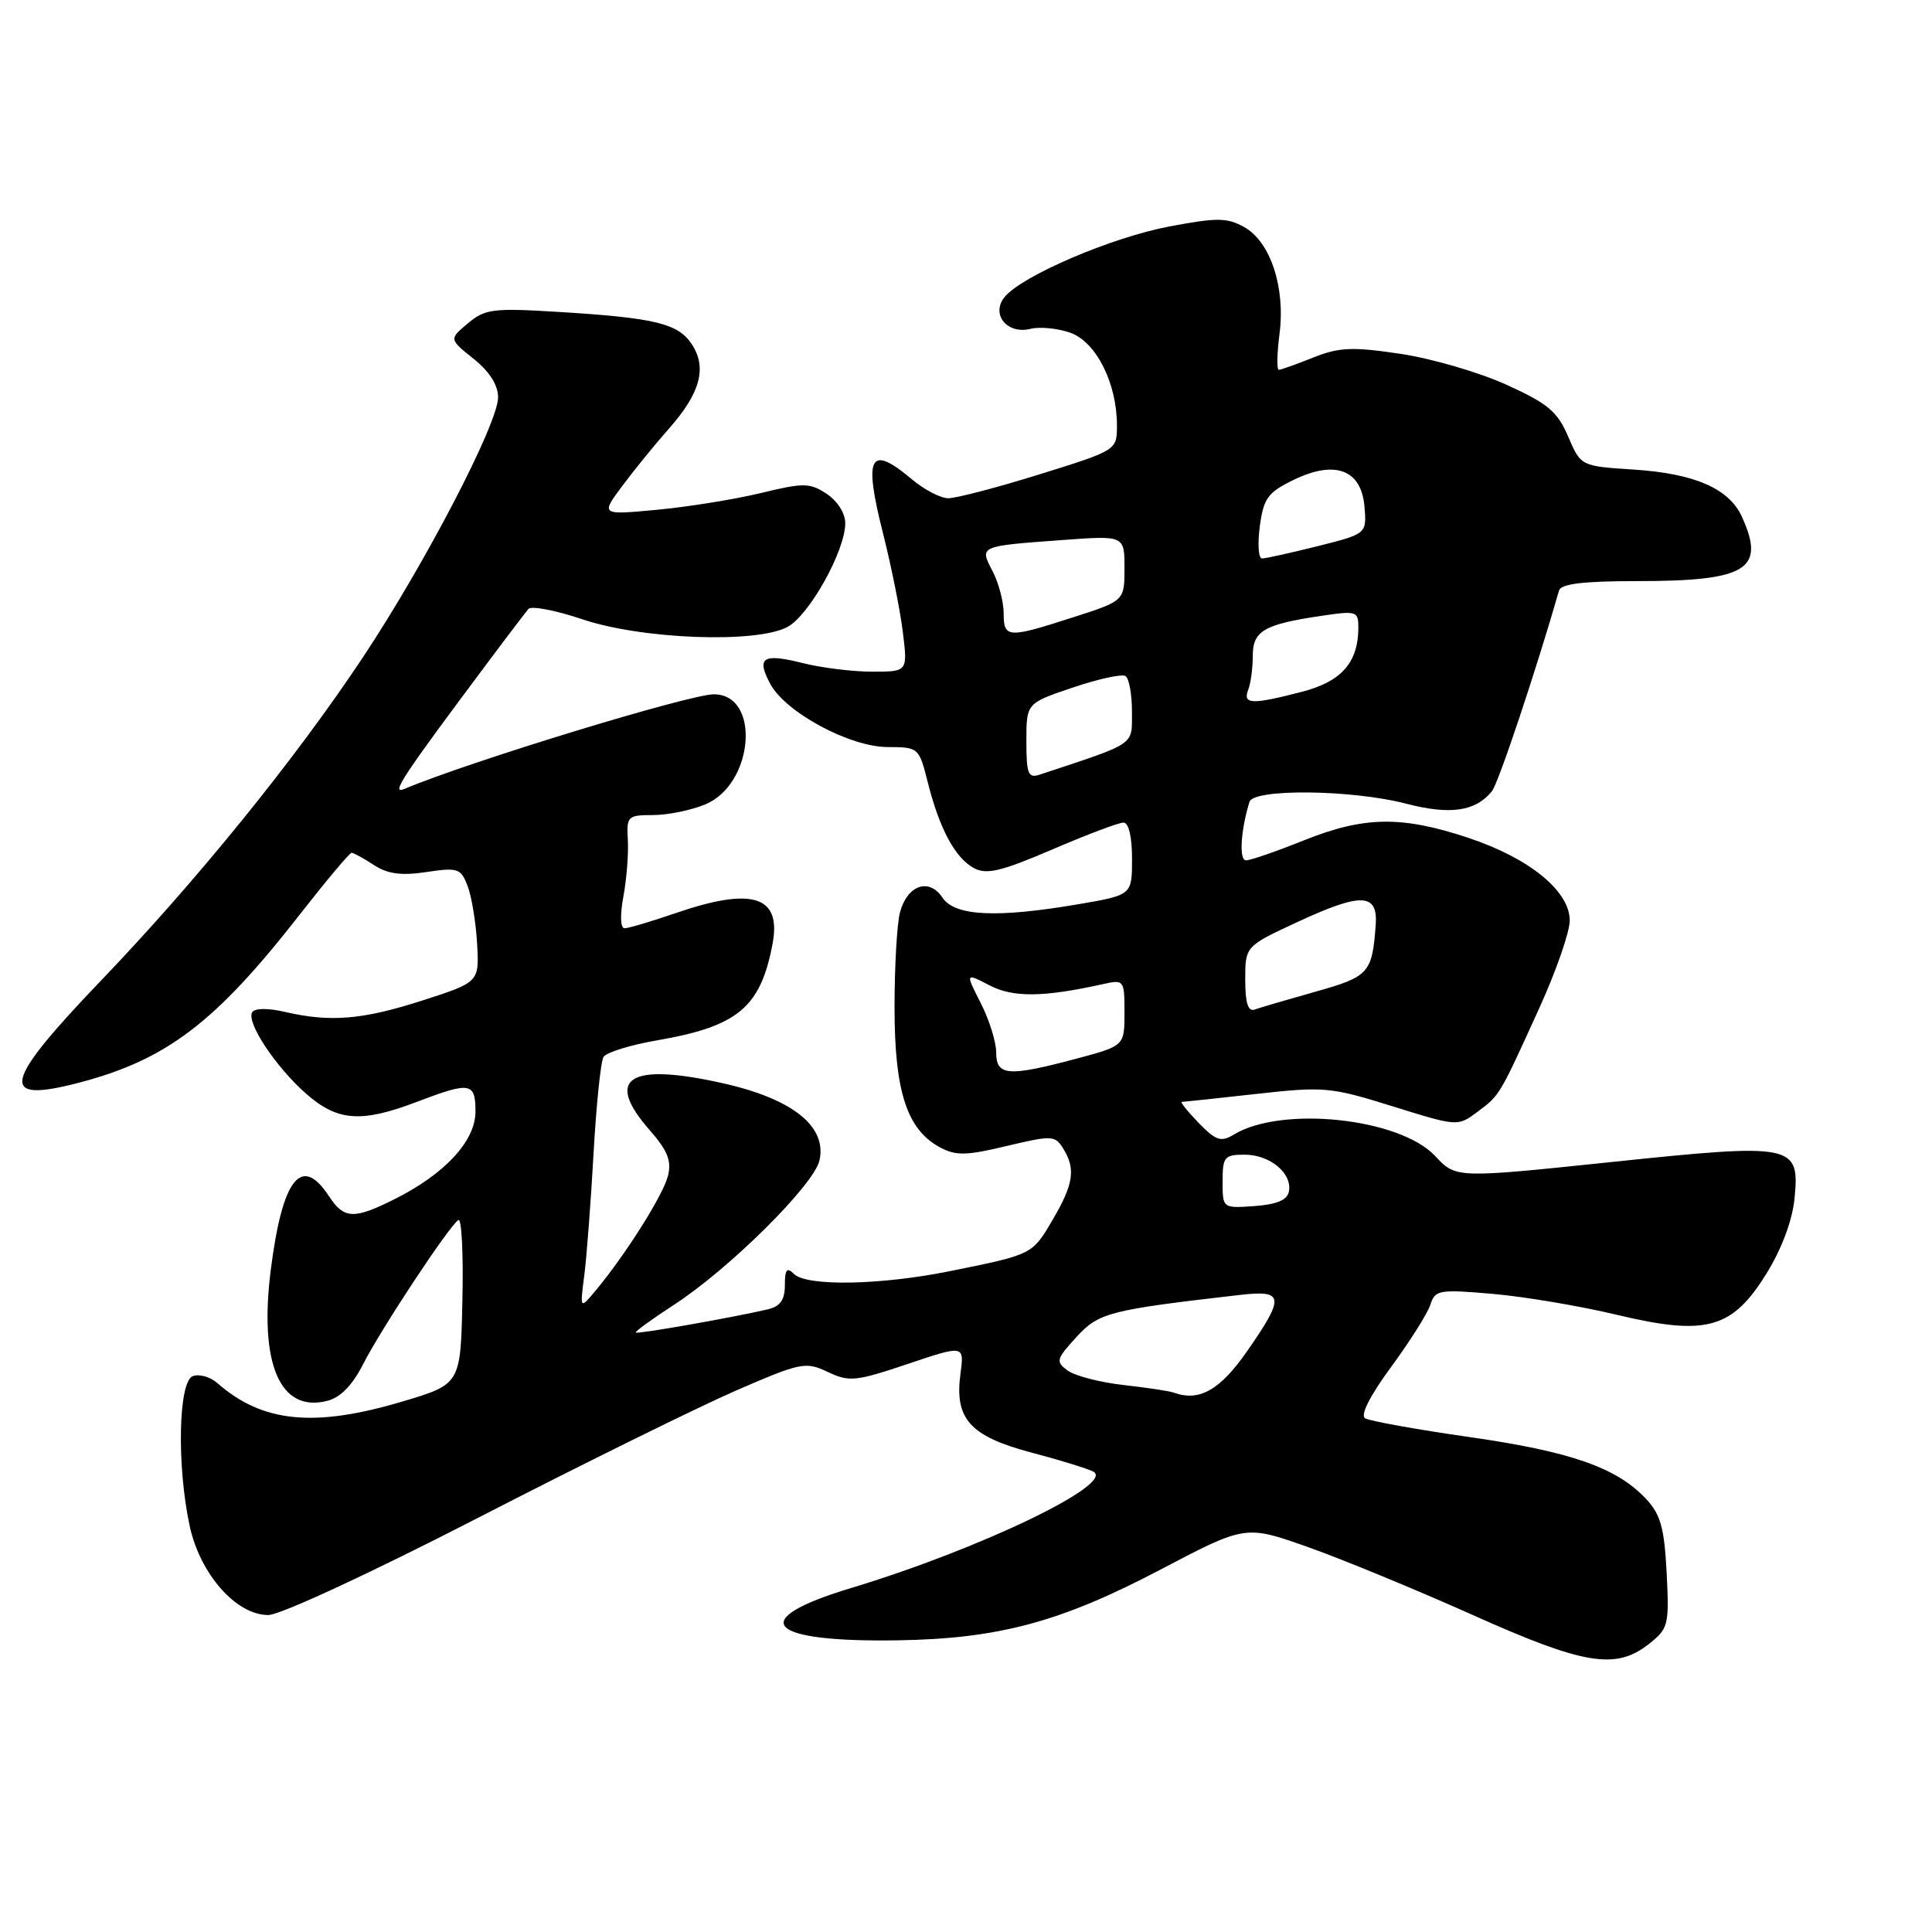 <?xml version="1.0" encoding="UTF-8" standalone="no"?>
<!DOCTYPE svg PUBLIC "-//W3C//DTD SVG 1.1//EN" "http://www.w3.org/Graphics/SVG/1.1/DTD/svg11.dtd" >
<svg xmlns="http://www.w3.org/2000/svg" xmlns:xlink="http://www.w3.org/1999/xlink" version="1.1" viewBox="0 0 256 256">
 <g >
 <path fill="currentColor"
d=" M 218.47 217.85 C 221.08 215.79 221.19 215.36 220.84 208.41 C 220.53 202.44 220.04 200.67 218.11 198.61 C 214.21 194.46 208.17 192.35 194.73 190.42 C 187.71 189.42 181.48 188.29 180.88 187.93 C 180.22 187.52 181.53 184.93 184.35 181.10 C 186.84 177.71 189.18 174.00 189.54 172.86 C 190.16 170.92 190.69 170.83 197.85 171.45 C 202.06 171.82 209.44 173.07 214.25 174.22 C 226.09 177.05 229.53 176.10 234.08 168.73 C 236.08 165.50 237.49 161.72 237.78 158.85 C 238.49 151.59 237.75 151.44 213.38 153.99 C 192.92 156.13 192.92 156.13 190.17 153.18 C 185.47 148.15 169.85 146.49 163.50 150.33 C 161.78 151.37 161.12 151.15 158.81 148.77 C 157.34 147.25 156.34 146.00 156.60 146.00 C 156.86 146.00 161.31 145.53 166.49 144.95 C 175.44 143.95 176.31 144.03 184.52 146.59 C 193.12 149.27 193.15 149.28 195.75 147.34 C 198.75 145.10 198.63 145.30 203.95 133.61 C 206.18 128.72 208.00 123.48 208.00 121.97 C 208.00 118.07 202.65 113.71 194.57 111.02 C 185.72 108.08 180.78 108.15 172.80 111.34 C 169.15 112.81 165.68 114.00 165.10 114.00 C 164.16 114.00 164.39 110.07 165.56 106.25 C 166.10 104.48 179.14 104.63 186.27 106.48 C 192.13 108.01 195.51 107.53 197.68 104.85 C 198.54 103.81 203.54 88.83 206.58 78.25 C 206.83 77.36 209.79 77.00 216.90 77.00 C 231.49 77.00 233.99 75.46 230.81 68.47 C 229.10 64.73 224.55 62.75 216.48 62.22 C 209.47 61.77 209.47 61.77 207.79 57.85 C 206.37 54.53 205.11 53.47 199.57 50.96 C 195.97 49.33 189.66 47.49 185.54 46.88 C 179.17 45.93 177.44 46.01 174.00 47.38 C 171.78 48.27 169.73 49.00 169.45 49.00 C 169.16 49.00 169.21 46.86 169.54 44.25 C 170.34 38.09 168.34 32.04 164.88 30.10 C 162.60 28.83 161.29 28.81 154.94 30.01 C 147.29 31.46 135.48 36.51 133.13 39.34 C 131.24 41.63 133.45 44.36 136.56 43.57 C 137.77 43.27 140.13 43.50 141.80 44.08 C 145.23 45.28 148.00 50.76 148.00 56.35 C 148.00 59.66 148.00 59.66 137.75 62.85 C 132.11 64.61 126.66 66.03 125.64 66.02 C 124.62 66.01 122.45 64.88 120.82 63.50 C 115.24 58.81 114.40 60.38 117.00 70.65 C 118.09 74.97 119.28 80.86 119.63 83.75 C 120.28 89.00 120.28 89.00 115.58 89.00 C 113.00 89.00 108.87 88.49 106.40 87.87 C 101.09 86.53 100.18 87.10 102.06 90.61 C 104.09 94.40 112.60 98.98 117.63 98.99 C 121.71 99.00 121.78 99.06 122.93 103.65 C 124.49 109.84 126.57 113.70 129.07 115.04 C 130.73 115.92 132.67 115.46 139.41 112.57 C 143.98 110.60 148.23 109.00 148.86 109.00 C 149.56 109.00 150.00 110.87 150.00 113.80 C 150.00 118.59 150.00 118.59 142.98 119.80 C 132.07 121.67 126.51 121.40 124.87 118.93 C 123.11 116.28 120.24 117.27 119.26 120.86 C 118.86 122.31 118.53 128.00 118.53 133.50 C 118.53 144.64 120.17 149.68 124.57 152.04 C 126.66 153.16 128.07 153.13 133.39 151.85 C 139.36 150.43 139.80 150.44 140.86 152.16 C 142.56 154.86 142.27 156.87 139.50 161.60 C 136.75 166.27 136.88 166.21 125.79 168.45 C 116.60 170.30 106.87 170.47 105.20 168.80 C 104.27 167.87 104.00 168.20 104.00 170.28 C 104.00 172.24 103.39 173.10 101.75 173.49 C 97.21 174.56 84.49 176.80 84.25 176.57 C 84.11 176.44 86.36 174.81 89.25 172.93 C 96.59 168.18 107.82 157.04 108.58 153.78 C 109.62 149.25 105.00 145.58 95.67 143.51 C 83.30 140.75 80.05 142.87 86.08 149.74 C 88.46 152.45 89.01 153.83 88.51 155.80 C 87.88 158.35 82.88 166.26 78.93 171.00 C 76.84 173.50 76.84 173.50 77.42 169.00 C 77.74 166.53 78.29 159.24 78.65 152.82 C 79.01 146.39 79.60 140.65 79.97 140.05 C 80.34 139.45 83.53 138.46 87.07 137.85 C 97.76 136.00 100.76 133.51 102.36 125.11 C 103.58 118.71 99.74 117.48 89.50 121.00 C 86.30 122.10 83.27 123.00 82.76 123.00 C 82.20 123.00 82.14 121.27 82.61 118.75 C 83.04 116.41 83.30 113.04 83.19 111.25 C 83.01 108.16 83.18 108.00 86.53 108.00 C 88.48 108.00 91.60 107.36 93.47 106.58 C 99.91 103.89 100.82 92.00 94.59 92.00 C 91.36 92.00 62.13 100.93 53.60 104.53 C 51.71 105.33 53.19 103.08 64.84 87.50 C 67.30 84.20 69.64 81.14 70.02 80.69 C 70.40 80.25 73.59 80.86 77.11 82.04 C 84.98 84.71 100.20 85.29 104.33 83.08 C 107.23 81.54 112.00 72.98 112.00 69.33 C 112.00 68.01 110.96 66.37 109.53 65.43 C 107.29 63.96 106.50 63.95 100.78 65.34 C 97.33 66.17 91.14 67.17 87.04 67.55 C 79.58 68.25 79.58 68.25 82.47 64.37 C 84.06 62.24 86.84 58.82 88.65 56.78 C 92.79 52.10 93.71 48.73 91.68 45.63 C 89.86 42.86 86.83 42.12 74.00 41.33 C 65.33 40.80 64.28 40.93 62.00 42.84 C 59.50 44.94 59.50 44.94 62.75 47.54 C 64.86 49.23 66.00 51.02 66.00 52.65 C 66.00 56.11 56.35 74.66 48.06 87.14 C 39.06 100.67 26.11 116.66 13.30 130.02 C 0.35 143.54 -0.24 146.25 10.40 143.48 C 22.03 140.45 28.51 135.54 39.61 121.32 C 43.19 116.74 46.32 113.00 46.59 113.00 C 46.85 113.00 48.18 113.73 49.53 114.61 C 51.36 115.81 53.15 116.05 56.50 115.55 C 60.68 114.92 61.07 115.06 61.97 117.42 C 62.50 118.82 63.06 122.25 63.22 125.05 C 63.50 130.14 63.50 130.14 56.00 132.56 C 48.02 135.13 43.78 135.48 37.74 134.08 C 35.52 133.56 33.76 133.58 33.42 134.12 C 32.60 135.45 36.52 141.37 40.57 144.93 C 44.73 148.58 47.86 148.81 55.24 146.00 C 62.34 143.30 63.00 143.41 63.00 147.30 C 63.00 151.18 58.95 155.56 52.29 158.89 C 46.87 161.60 45.59 161.55 43.59 158.50 C 39.94 152.93 37.42 156.13 35.88 168.25 C 34.31 180.70 37.09 187.20 43.33 185.63 C 45.11 185.19 46.68 183.58 48.13 180.73 C 50.53 176.03 59.53 162.41 60.74 161.66 C 61.17 161.40 61.41 166.18 61.27 172.30 C 61.03 183.41 61.03 183.41 53.32 185.71 C 41.61 189.19 34.78 188.51 28.79 183.26 C 27.85 182.43 26.38 182.02 25.54 182.35 C 23.64 183.08 23.41 194.16 25.13 202.18 C 26.50 208.57 31.29 214.00 35.55 214.00 C 37.12 214.00 49.13 208.43 63.42 201.08 C 77.23 193.97 92.60 186.40 97.56 184.24 C 106.14 180.52 106.75 180.40 109.68 181.79 C 112.53 183.14 113.38 183.05 120.28 180.73 C 127.78 178.21 127.78 178.21 127.26 182.08 C 126.47 188.02 128.55 190.32 136.66 192.47 C 140.42 193.46 144.11 194.60 144.86 194.99 C 147.90 196.58 129.84 205.27 112.75 210.43 C 98.79 214.64 101.49 217.63 119.00 217.35 C 132.31 217.14 140.57 214.92 153.75 207.99 C 165.03 202.07 165.03 202.07 173.27 204.98 C 177.80 206.58 187.57 210.61 195.00 213.93 C 209.89 220.61 214.07 221.30 218.47 217.85 Z  M 155.50 184.52 C 154.95 184.32 151.96 183.87 148.86 183.52 C 145.76 183.17 142.44 182.31 141.48 181.61 C 139.86 180.42 139.94 180.11 142.62 177.18 C 145.59 173.93 146.94 173.58 164.25 171.59 C 170.18 170.90 170.29 171.80 165.22 179.08 C 161.63 184.23 158.89 185.76 155.50 184.52 Z  M 162.00 156.56 C 162.00 153.29 162.24 153.00 164.93 153.00 C 168.27 153.00 171.25 155.47 170.79 157.87 C 170.58 159.01 169.20 159.59 166.24 159.81 C 162.00 160.11 162.00 160.11 162.00 156.56 Z  M 132.00 139.46 C 132.00 138.06 131.08 135.12 129.95 132.91 C 127.91 128.90 127.91 128.90 131.13 130.57 C 134.28 132.20 138.27 132.15 146.25 130.38 C 148.93 129.78 149.00 129.88 149.00 134.17 C 149.00 138.58 149.00 138.58 142.59 140.29 C 133.58 142.69 132.00 142.57 132.00 139.46 Z  M 165.00 129.80 C 165.00 125.38 165.00 125.38 172.03 122.12 C 180.39 118.25 182.59 118.34 182.29 122.54 C 181.82 128.95 181.41 129.41 174.29 131.41 C 170.56 132.46 166.94 133.52 166.25 133.77 C 165.37 134.08 165.00 132.90 165.00 129.80 Z  M 136.00 98.21 C 136.00 93.18 136.00 93.18 142.13 91.11 C 145.50 89.97 148.65 89.28 149.13 89.58 C 149.61 89.88 149.99 92.00 149.99 94.31 C 149.97 98.86 150.74 98.34 137.75 102.65 C 136.24 103.15 136.00 102.55 136.00 98.21 Z  M 165.39 91.42 C 165.73 90.55 166.00 88.51 166.00 86.89 C 166.00 83.58 167.50 82.71 175.25 81.58 C 179.75 80.91 180.00 81.00 179.99 83.19 C 179.96 87.81 177.75 90.31 172.50 91.67 C 165.86 93.39 164.65 93.34 165.39 91.42 Z  M 132.99 81.25 C 132.99 79.74 132.33 77.24 131.53 75.70 C 129.77 72.33 129.68 72.37 140.75 71.56 C 149.00 70.95 149.00 70.95 149.00 75.28 C 149.00 79.61 149.00 79.61 142.18 81.80 C 133.50 84.60 133.00 84.57 132.99 81.25 Z  M 166.93 69.75 C 167.43 66.03 167.98 65.26 171.38 63.60 C 176.90 60.91 180.39 62.22 180.80 67.13 C 181.10 70.73 181.10 70.73 174.60 72.37 C 171.02 73.26 167.70 74.00 167.23 74.00 C 166.75 74.00 166.62 72.09 166.93 69.75 Z "/>
</g>
</svg>
